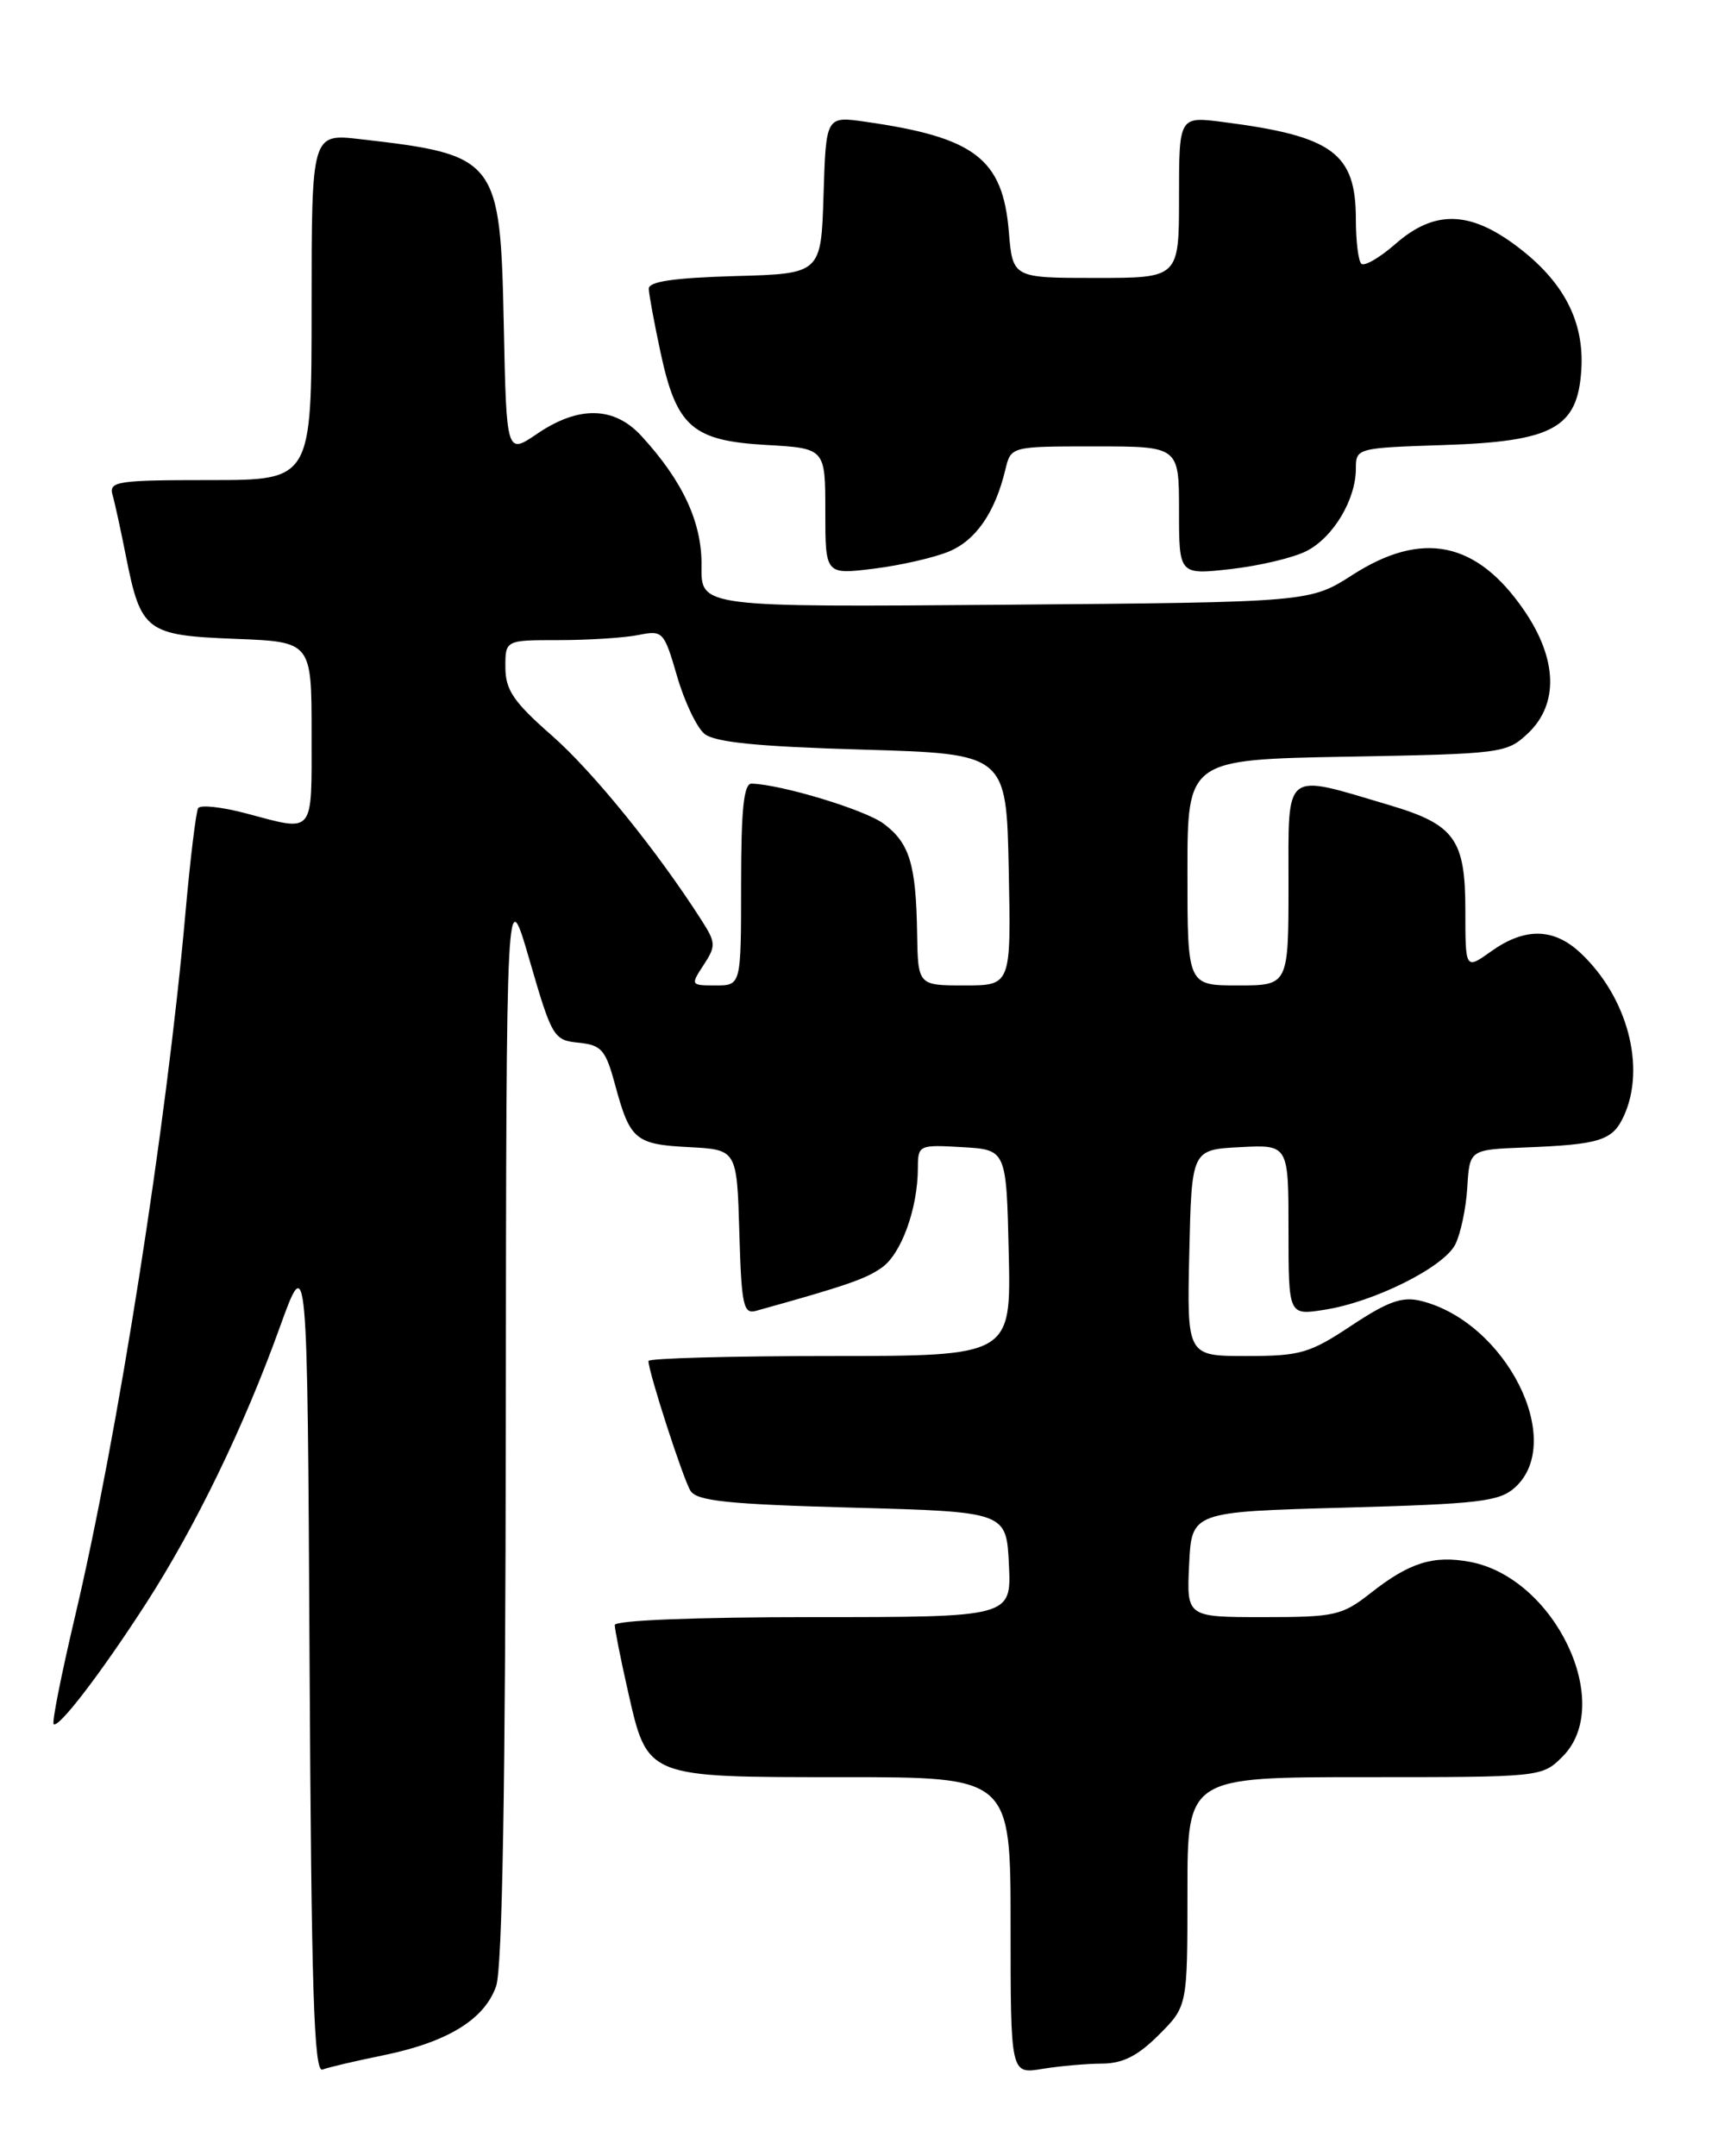<?xml version="1.0" encoding="UTF-8" standalone="no"?>
<!DOCTYPE svg PUBLIC "-//W3C//DTD SVG 1.1//EN" "http://www.w3.org/Graphics/SVG/1.1/DTD/svg11.dtd" >
<svg xmlns="http://www.w3.org/2000/svg" xmlns:xlink="http://www.w3.org/1999/xlink" version="1.1" viewBox="0 0 204 256">
 <g >
 <path fill="currentColor"
d=" M 45.53 244.02 C 53.14 242.46 57.53 239.77 58.91 235.82 C 59.65 233.71 60.02 212.08 60.06 168.60 C 60.12 104.50 60.12 104.50 62.88 114.00 C 65.54 123.17 65.75 123.51 68.71 123.80 C 71.43 124.08 71.91 124.63 73.04 128.80 C 74.81 135.35 75.43 135.87 81.83 136.20 C 87.50 136.50 87.50 136.50 87.79 146.31 C 88.04 155.01 88.27 156.06 89.79 155.63 C 100.43 152.67 102.81 151.85 104.71 150.50 C 107.03 148.87 108.98 143.47 108.99 138.70 C 109.00 135.95 109.09 135.90 114.25 136.20 C 119.50 136.50 119.50 136.50 119.78 148.75 C 120.06 161.00 120.06 161.00 98.53 161.00 C 86.69 161.00 77.00 161.27 77.00 161.59 C 77.00 162.89 81.11 175.59 81.99 177.00 C 82.74 178.21 86.42 178.60 101.21 179.00 C 119.50 179.50 119.50 179.50 119.80 185.75 C 120.10 192.00 120.10 192.00 96.55 192.00 C 82.55 192.00 73.00 192.38 73.00 192.94 C 73.00 193.45 73.69 196.94 74.54 200.69 C 76.91 211.14 76.57 211.00 100.11 211.00 C 120.00 211.00 120.00 211.00 120.00 228.63 C 120.00 246.26 120.00 246.26 123.75 245.64 C 125.81 245.30 129.01 245.02 130.85 245.01 C 133.32 245.00 135.10 244.10 137.60 241.60 C 141.00 238.20 141.00 238.20 141.00 224.60 C 141.00 211.00 141.00 211.00 162.05 211.00 C 183.06 211.00 183.09 211.00 185.55 208.55 C 191.77 202.32 184.65 187.34 174.56 185.44 C 170.21 184.63 167.38 185.51 162.81 189.10 C 159.35 191.82 158.54 192.00 150.01 192.00 C 140.90 192.00 140.90 192.00 141.20 185.75 C 141.50 179.50 141.50 179.50 159.65 179.00 C 175.67 178.56 178.04 178.28 179.90 176.60 C 185.96 171.10 178.80 156.93 168.71 154.45 C 166.50 153.91 164.81 154.51 160.48 157.38 C 155.51 160.68 154.41 161.00 147.98 161.00 C 140.94 161.00 140.94 161.00 141.22 148.75 C 141.50 136.50 141.50 136.50 147.25 136.20 C 153.00 135.90 153.00 135.90 153.00 146.04 C 153.00 156.18 153.00 156.18 157.25 155.51 C 163.15 154.60 171.42 150.47 172.80 147.76 C 173.43 146.52 174.08 143.47 174.23 141.00 C 174.50 136.50 174.50 136.50 181.00 136.24 C 190.01 135.89 191.49 135.42 192.83 132.48 C 195.47 126.69 193.23 118.34 187.65 113.12 C 184.48 110.16 181.06 110.11 177.08 112.94 C 174.00 115.14 174.00 115.14 174.00 108.07 C 174.00 99.64 172.73 97.89 164.98 95.59 C 152.29 91.82 153.00 91.27 153.00 104.89 C 153.00 117.00 153.00 117.00 147.00 117.00 C 141.00 117.00 141.00 117.00 141.00 103.59 C 141.00 90.19 141.00 90.19 159.92 89.84 C 178.34 89.51 178.91 89.44 181.42 87.08 C 185.11 83.61 184.94 78.22 180.95 72.43 C 175.34 64.27 168.88 62.94 160.61 68.25 C 155.55 71.50 155.55 71.50 119.39 71.80 C 83.23 72.09 83.23 72.09 83.30 67.22 C 83.38 62.07 81.09 57.12 76.15 51.75 C 72.93 48.24 68.71 48.15 63.80 51.49 C 60.14 53.98 60.14 53.98 59.82 38.59 C 59.41 18.83 59.08 18.39 42.75 16.52 C 37.00 15.86 37.00 15.86 37.00 36.43 C 37.00 57.00 37.00 57.00 24.93 57.00 C 13.92 57.00 12.91 57.15 13.36 58.75 C 13.64 59.71 14.36 63.03 14.97 66.12 C 16.73 74.96 17.37 75.44 27.92 75.85 C 37.00 76.20 37.00 76.20 37.00 87.10 C 37.00 99.27 37.42 98.75 29.25 96.58 C 26.37 95.81 23.79 95.53 23.53 95.95 C 23.27 96.38 22.58 102.07 22.00 108.61 C 19.78 133.58 13.98 170.48 8.91 191.91 C 7.30 198.73 6.15 204.49 6.37 204.70 C 6.93 205.27 12.02 198.62 17.37 190.33 C 23.22 181.25 28.98 169.37 33.20 157.65 C 36.50 148.50 36.50 148.50 36.76 197.35 C 36.97 236.27 37.28 246.11 38.29 245.72 C 38.98 245.45 42.24 244.69 45.53 244.02 Z  M 112.68 65.48 C 115.88 64.15 118.16 60.85 119.38 55.75 C 120.04 53.00 120.04 53.00 130.02 53.00 C 140.00 53.00 140.00 53.00 140.00 60.63 C 140.00 68.26 140.00 68.26 146.19 67.56 C 149.59 67.17 153.63 66.21 155.17 65.41 C 158.33 63.78 161.00 59.30 161.00 55.64 C 161.00 53.21 161.11 53.18 171.43 52.84 C 184.43 52.42 187.34 50.82 187.77 43.90 C 188.13 38.16 185.68 33.44 180.17 29.28 C 174.52 25.00 170.31 24.91 165.68 28.98 C 163.81 30.61 162.00 31.66 161.64 31.31 C 161.29 30.96 161.00 28.59 161.00 26.06 C 161.00 18.17 158.26 16.16 145.25 14.49 C 140.00 13.81 140.00 13.81 140.00 23.41 C 140.00 33.00 140.00 33.00 130.12 33.00 C 120.25 33.00 120.25 33.00 119.79 27.49 C 119.07 18.85 115.76 16.31 102.79 14.46 C 98.08 13.78 98.08 13.78 97.79 23.14 C 97.50 32.50 97.50 32.50 87.25 32.78 C 80.01 32.99 77.01 33.43 77.04 34.28 C 77.05 34.95 77.69 38.37 78.44 41.87 C 80.33 50.68 82.22 52.33 90.99 52.83 C 98.00 53.23 98.00 53.23 98.00 60.73 C 98.00 68.23 98.00 68.23 103.75 67.52 C 106.91 67.13 110.93 66.21 112.68 65.48 Z  M 83.55 114.57 C 85.02 112.33 85.00 111.92 83.34 109.32 C 78.09 101.09 70.41 91.61 65.53 87.33 C 60.99 83.35 60.02 81.93 60.01 79.25 C 60.00 76.00 60.00 76.00 66.37 76.00 C 69.88 76.00 74.11 75.73 75.77 75.40 C 78.71 74.81 78.84 74.94 80.39 80.26 C 81.26 83.28 82.73 86.36 83.64 87.12 C 84.86 88.13 89.94 88.64 102.40 89.00 C 119.50 89.50 119.50 89.50 119.78 103.25 C 120.06 117.00 120.06 117.00 114.53 117.00 C 109.00 117.00 109.00 117.00 108.90 110.75 C 108.77 102.61 108.00 100.09 104.93 97.80 C 102.73 96.15 92.80 93.14 89.25 93.04 C 88.32 93.01 88.00 96.05 88.00 105.00 C 88.00 117.00 88.00 117.00 84.98 117.00 C 82.01 117.00 81.98 116.96 83.55 114.57 Z "/>
</g>
</svg>